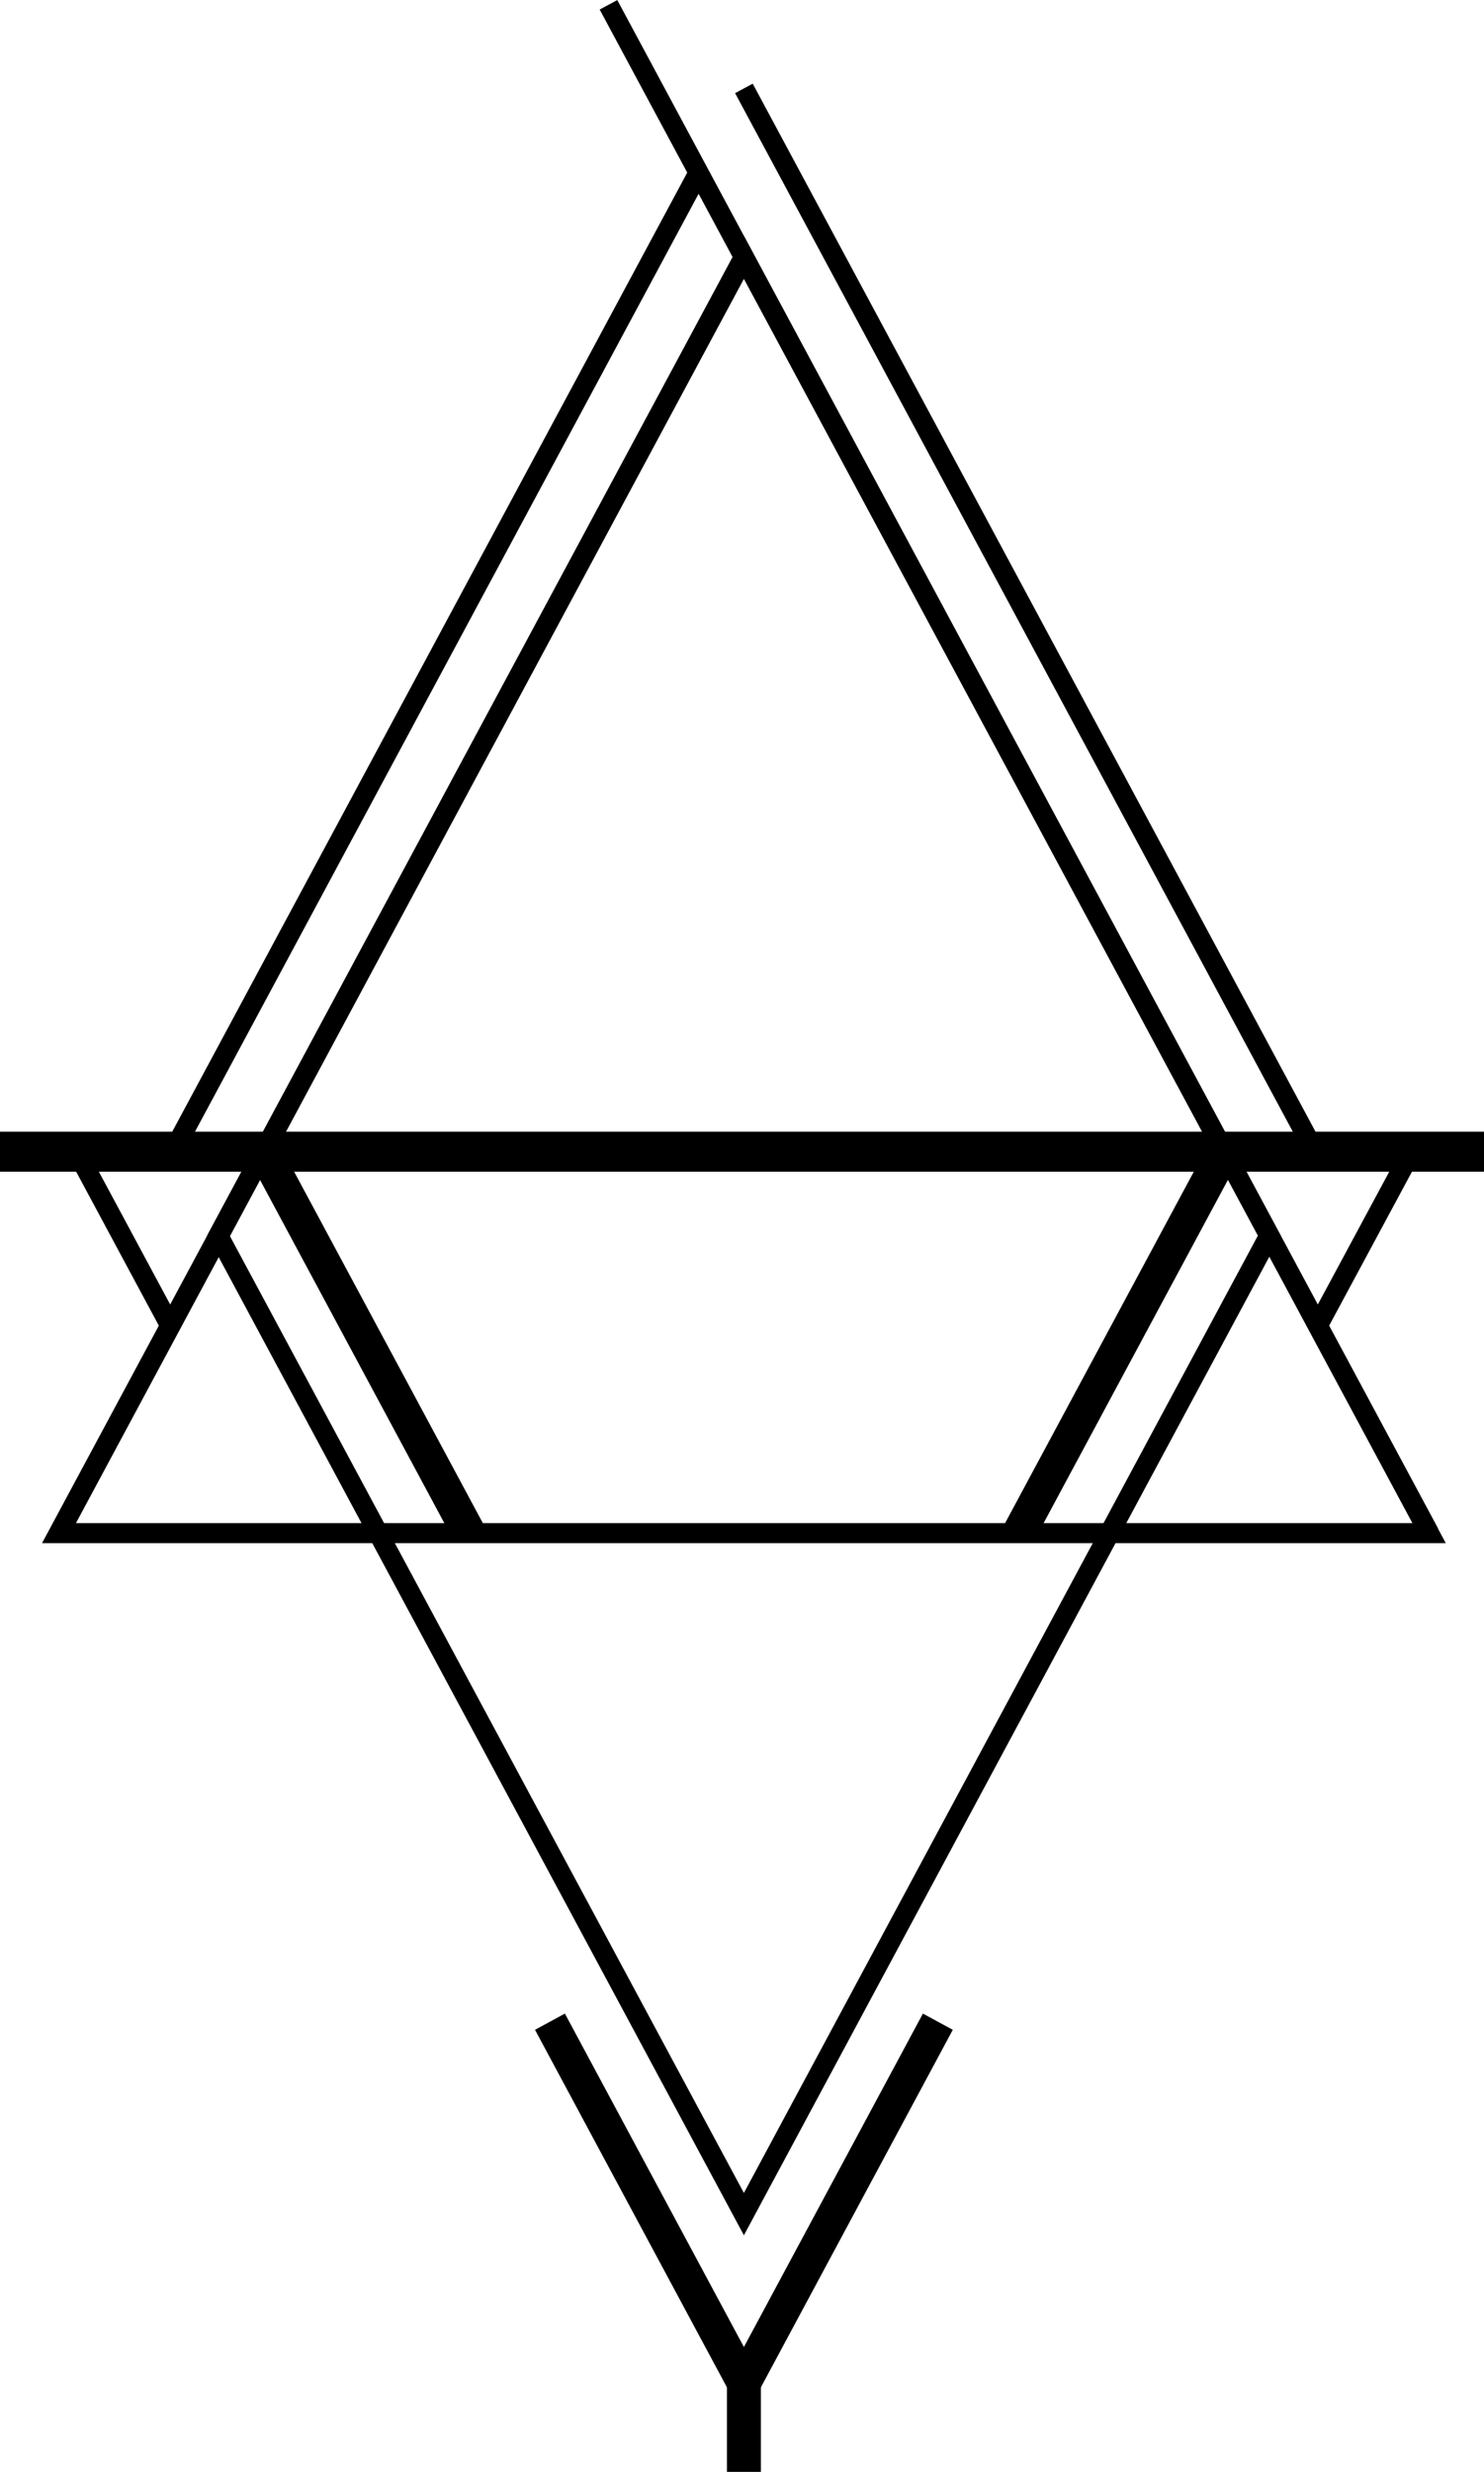 <svg xmlns="http://www.w3.org/2000/svg" viewBox="0 0 58.61 97.57"><title>28</title><polygon points="29.38 95.48 21.13 80.12 22.31 79.48 29.38 92.64 36.45 79.48 37.63 80.12 29.38 95.48"/><rect x="40.26" y="0.65" width="0.79" height="47.65" transform="translate(-6.74 22.16) rotate(-28.25)"/><polygon points="7.18 45.64 6.48 45.27 27.24 6.63 27.94 7 7.18 45.64"/><path d="M29.38,88.23,8.18,48.77,29.38,9.32l21.2,39.45ZM9.07,48.77,29.38,86.56l20.3-37.79L29.38,11Z"/><rect x="13.8" y="44.42" width="1.34" height="17.11" transform="translate(-23.35 13.16) rotate(-28.25)"/><rect x="35.73" y="52.3" width="17.12" height="1.34" transform="translate(-23.33 66.92) rotate(-61.75)"/><path d="M57.1,60.91H1.66L29.38,9.32ZM3,60.12H55.79L29.38,11Z"/><rect x="49.99" y="48.5" width="7.8" height="0.79" transform="translate(-14.7 73.17) rotate(-61.71)"/><rect x="4.48" y="44.99" width="0.79" height="7.8" transform="translate(-22.56 8.13) rotate(-28.25)"/><rect y="44.67" width="58.61" height="1.58"/><rect x="39.84" y="-3.89" width="0.79" height="68.49" transform="translate(-9.57 22.66) rotate(-28.25)"/><rect x="28.71" y="94.06" width="1.34" height="3.51"/></svg>